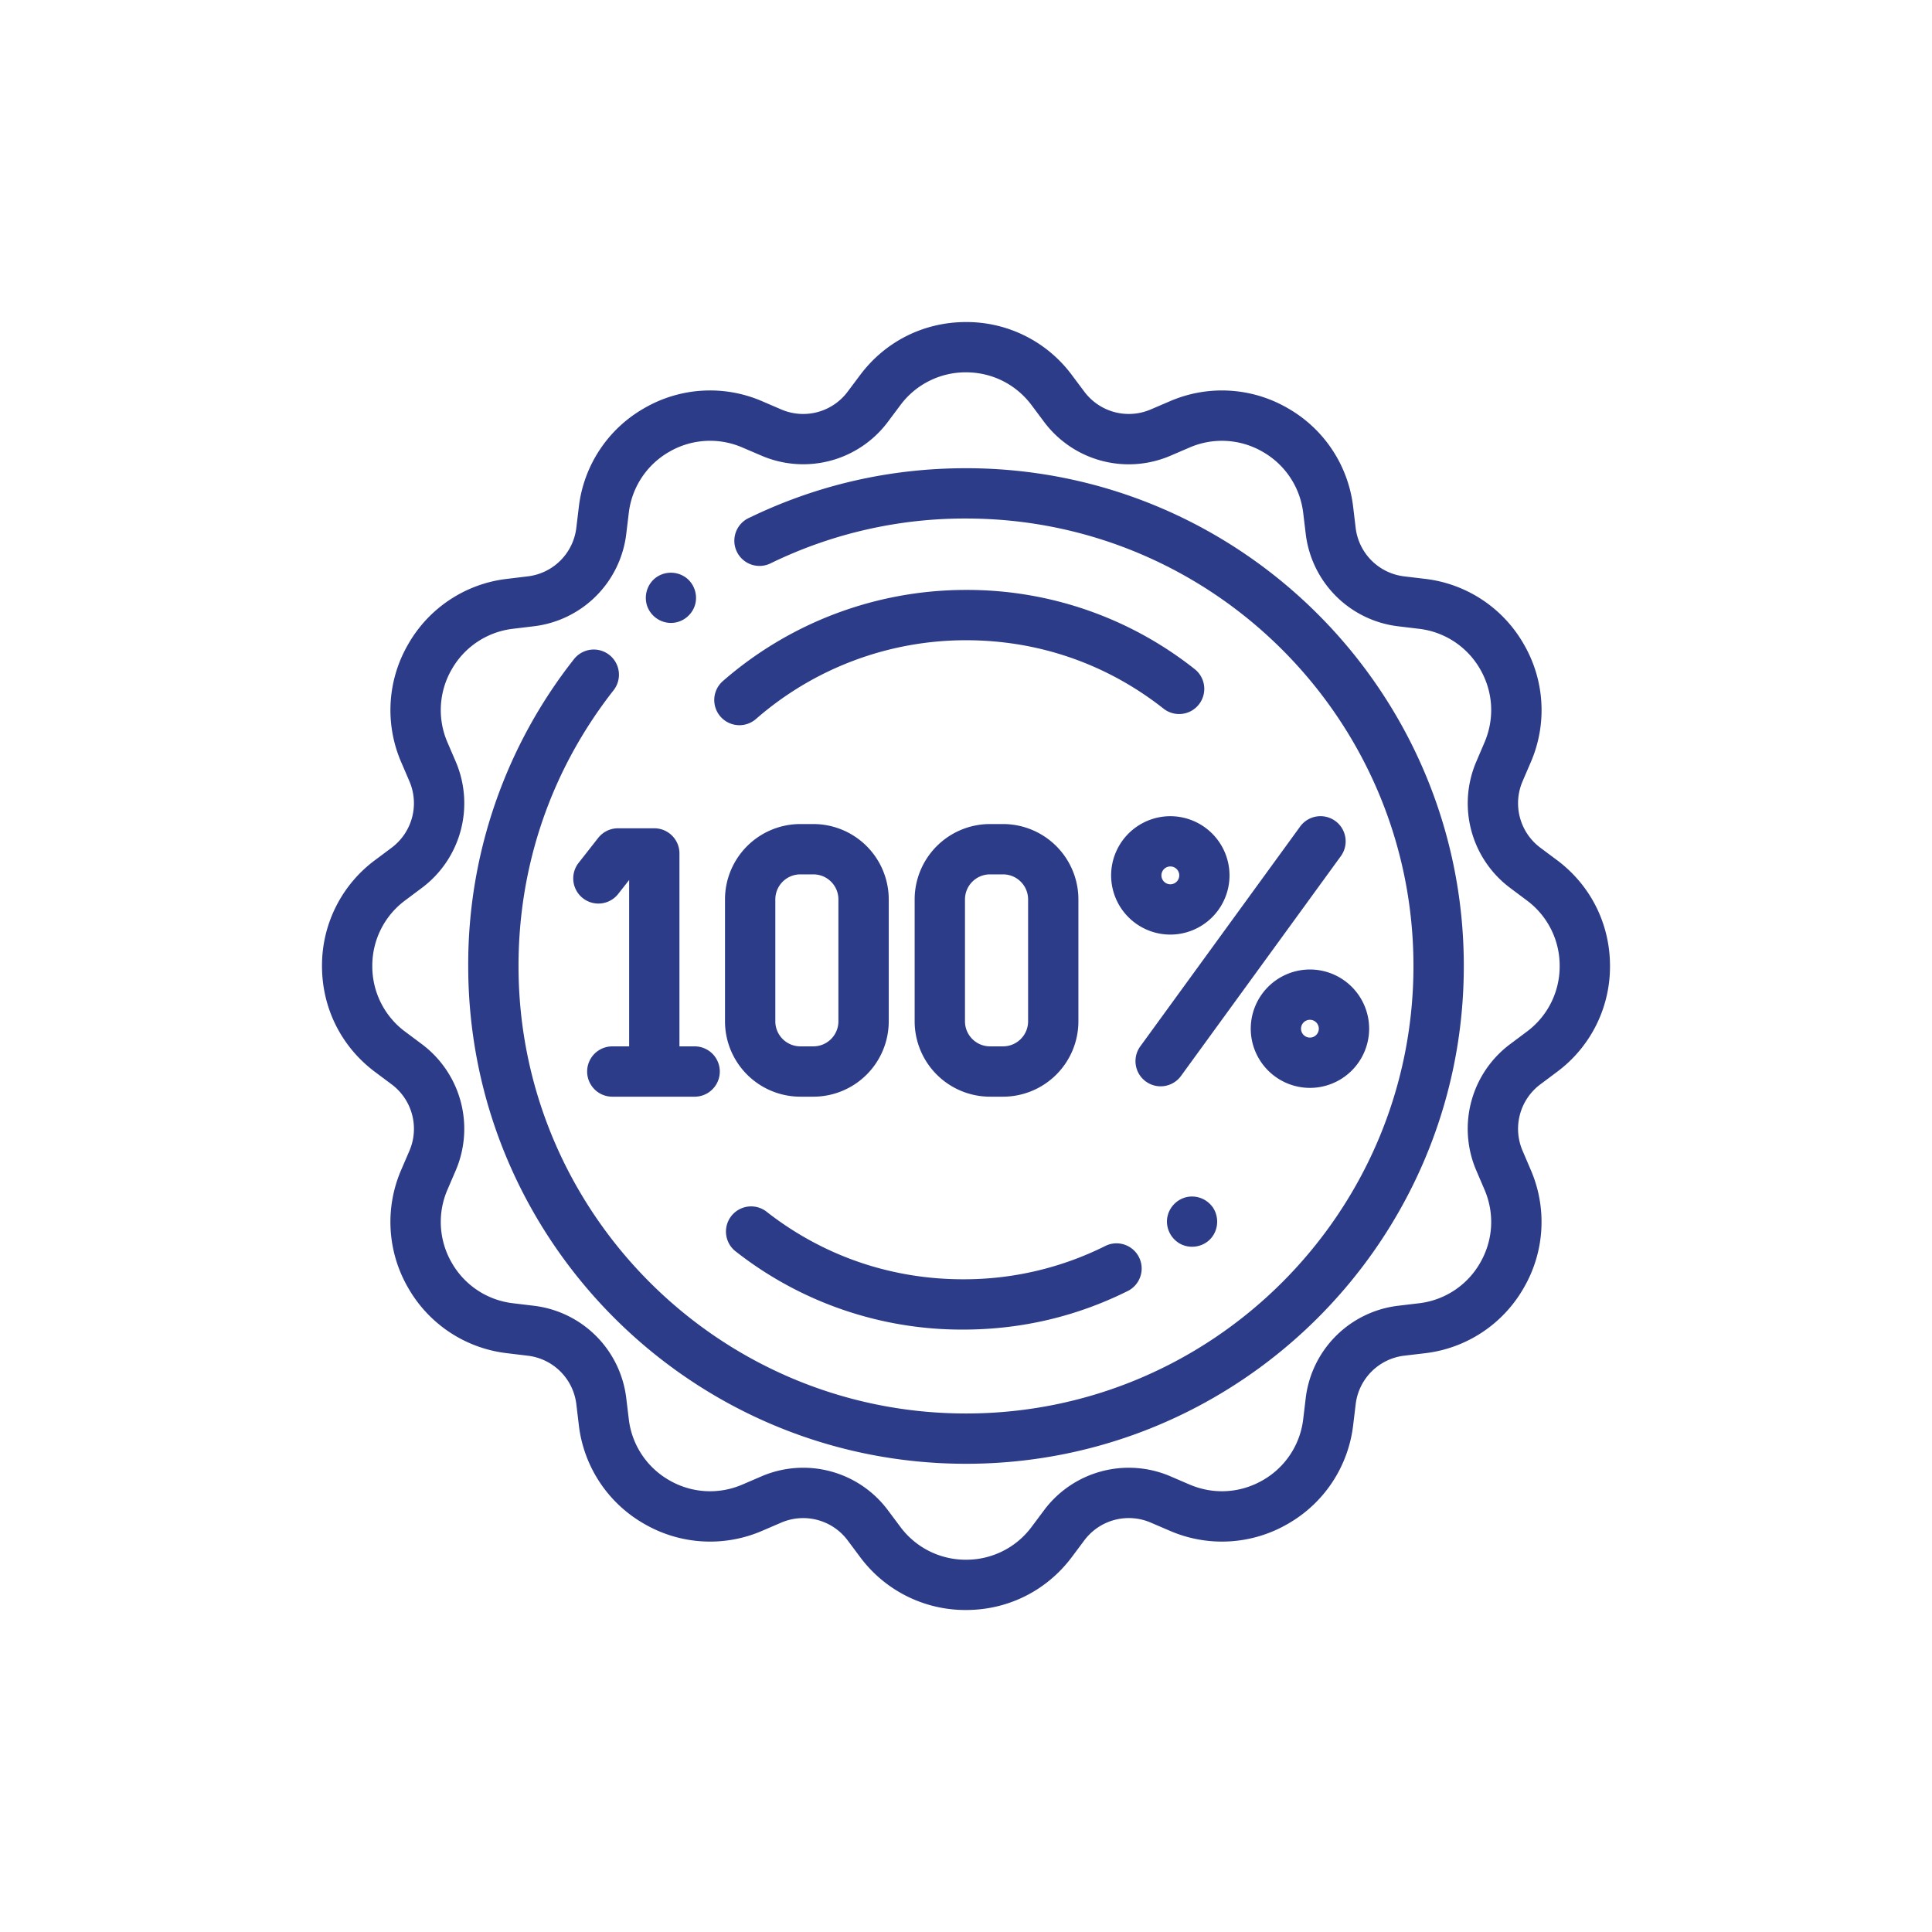 <svg xmlns="http://www.w3.org/2000/svg" width="78" height="78" fill="none" viewBox="0 0 78 78">
  <path fill="#2D3C88" d="M62.86 34.726l-.67-.5a2.242 2.242 0 01-.719-2.684l.33-.768a5.295 5.295 0 00-.285-4.772 5.294 5.294 0 00-3.991-2.633l-.83-.099a2.241 2.241 0 01-1.964-1.964l-.099-.83A5.295 5.295 0 0052 16.485a5.292 5.292 0 00-4.773-.284l-.768.329c-.957.41-2.06.114-2.684-.72l-.5-.668A5.293 5.293 0 0039 13.002c-1.7 0-3.257.78-4.275 2.14l-.501.668a2.24 2.24 0 01-2.684.72l-.767-.33a5.293 5.293 0 00-4.773.285 5.293 5.293 0 00-2.632 3.991l-.1.83a2.241 2.241 0 01-1.965 1.964l-.829.1a5.293 5.293 0 00-3.99 2.632 5.294 5.294 0 00-.285 4.772l.33.768c.409.956.113 2.06-.72 2.684l-.669.5A5.295 5.295 0 0013 39.001c0 1.7.78 3.258 2.14 4.276l.67.5a2.242 2.242 0 01.719 2.684l-.33.767a5.295 5.295 0 00.284 4.773 5.293 5.293 0 003.992 2.632l.829.1a2.241 2.241 0 011.965 1.964l.099.83A5.295 5.295 0 0026 61.517a5.295 5.295 0 004.773.285l.768-.33a2.241 2.241 0 012.683.72l.5.669A5.294 5.294 0 0039 65c1.699 0 3.257-.78 4.275-2.14l.5-.669a2.24 2.24 0 012.685-.719l.767.329A5.295 5.295 0 0052 61.518a5.296 5.296 0 002.632-3.991l.1-.83a2.241 2.241 0 011.964-1.965l.83-.098A5.295 5.295 0 0061.515 52a5.294 5.294 0 00.284-4.773l-.328-.767a2.241 2.241 0 01.72-2.684l.668-.5A5.294 5.294 0 0065 39c0-1.699-.78-3.257-2.14-4.275zm-1.218 6.924l-.668.5a4.266 4.266 0 00-1.37 5.11l.329.768c.415.968.35 2.046-.176 2.957a3.28 3.28 0 01-2.473 1.632l-.83.099a4.267 4.267 0 00-3.74 3.74l-.099.83a3.281 3.281 0 01-1.63 2.473c-.913.526-1.99.59-2.958.176l-.768-.33a4.267 4.267 0 00-5.11 1.37l-.5.669a3.281 3.281 0 01-2.65 1.326 3.281 3.281 0 01-2.649-1.326l-.5-.669a4.266 4.266 0 00-5.11-1.37l-.767.33a3.282 3.282 0 01-2.958-.176 3.28 3.28 0 01-1.63-2.473l-.1-.83a4.267 4.267 0 00-3.74-3.74l-.83-.1a3.28 3.28 0 01-2.473-1.63 3.281 3.281 0 01-.176-2.957l.33-.768a4.268 4.268 0 00-1.37-5.11l-.669-.5A3.28 3.28 0 0115.031 39a3.28 3.28 0 011.327-2.649l.668-.5a4.266 4.266 0 001.37-5.11l-.33-.768a3.281 3.281 0 01.176-2.957 3.281 3.281 0 012.473-1.631l.83-.1a4.266 4.266 0 003.74-3.74l.1-.83a3.28 3.28 0 011.63-2.472 3.28 3.28 0 012.958-.176l.767.328a4.267 4.267 0 005.11-1.369l.5-.668A3.281 3.281 0 0139 15.032c1.052 0 2.018.484 2.649 1.327l.5.669a4.266 4.266 0 005.11 1.369l.768-.33a3.281 3.281 0 012.957.177 3.28 3.28 0 011.631 2.473l.1.829a4.267 4.267 0 003.74 3.74l.83.1a3.281 3.281 0 012.472 1.63c.527.913.59 1.99.176 2.958l-.328.768a4.267 4.267 0 001.369 5.11l.668.5a3.28 3.28 0 011.326 2.65 3.28 3.28 0 01-1.326 2.648z"/>
  <path fill="#2D3C88" d="M39 18.903c-3.064 0-6.006.672-8.744 1.998a1.016 1.016 0 10.884 1.828A17.894 17.894 0 0139 20.934c9.961 0 18.065 8.105 18.065 18.066 0 9.962-8.104 18.066-18.065 18.066-9.962 0-18.066-8.104-18.066-18.066 0-4.08 1.327-7.93 3.838-11.133a1.016 1.016 0 00-1.6-1.254A19.898 19.898 0 0018.903 39c0 11.082 9.016 20.097 20.098 20.097 11.081 0 20.097-9.015 20.097-20.097 0-11.081-9.016-20.097-20.097-20.097z"/>
  <path fill="#2D3C88" d="M24.15 33.829l-.773.986a1.016 1.016 0 101.598 1.254l.425-.541v6.717h-.68a1.015 1.015 0 100 2.031h3.356a1.016 1.016 0 000-2.031h-.645v-7.79c0-.56-.455-1.015-1.016-1.015H24.95c-.311 0-.606.143-.799.389zM32.312 44.276h.527a3.045 3.045 0 003.042-3.042v-4.923a3.045 3.045 0 00-3.042-3.042h-.527a3.045 3.045 0 00-3.042 3.042v4.923a3.045 3.045 0 003.042 3.042zm-1.01-7.965c0-.557.453-1.01 1.01-1.01h.527c.557 0 1.01.453 1.01 1.01v4.923c0 .557-.453 1.01-1.01 1.01h-.527c-.557 0-1.01-.453-1.01-1.01v-4.923zM40.497 44.276a3.045 3.045 0 003.041-3.042v-4.923a3.045 3.045 0 00-3.041-3.042h-.528a3.045 3.045 0 00-3.042 3.042v4.923a3.045 3.045 0 003.042 3.042h.528zm-1.538-3.042v-4.923c0-.557.453-1.01 1.01-1.01h.528c.557 0 1.01.453 1.01 1.01v4.923c0 .557-.453 1.01-1.01 1.01h-.528c-.557 0-1.01-.452-1.01-1.01zM53.91 33.146a1.016 1.016 0 00-1.42.224l-6.453 8.874a1.015 1.015 0 101.643 1.195l6.453-8.874c.33-.454.23-1.09-.224-1.42zM29.852 29.278c.237 0 .475-.082.668-.25a12.888 12.888 0 018.48-3.18c2.92 0 5.673.952 7.963 2.752a1.016 1.016 0 101.256-1.597 14.78 14.78 0 00-9.22-3.186 14.92 14.92 0 00-9.815 3.68 1.016 1.016 0 00.668 1.781zM29.665 50.494a14.779 14.779 0 009.218 3.185c2.345 0 4.59-.528 6.672-1.57a1.016 1.016 0 00-.908-1.817 12.763 12.763 0 01-5.764 1.356c-2.92 0-5.673-.95-7.963-2.75a1.016 1.016 0 00-1.255 1.596zM48.973 48.757a1.027 1.027 0 00-1.042-.432 1.026 1.026 0 00-.81.864c-.054.414.161.83.53 1.028.369.197.834.143 1.15-.133.379-.334.446-.908.172-1.327zM47.25 32.952a2.393 2.393 0 00-2.391 2.39 2.393 2.393 0 002.39 2.39 2.393 2.393 0 002.39-2.39 2.393 2.393 0 00-2.39-2.39zm0 2.749a.36.36 0 110-.72.36.36 0 010 .72zM50.496 41.531a2.393 2.393 0 002.39 2.39 2.393 2.393 0 002.39-2.39 2.393 2.393 0 00-2.39-2.39 2.393 2.393 0 00-2.39 2.39zm2.748 0a.359.359 0 11-.718 0 .359.359 0 01.718 0zM26.15 24.523c.163.392.562.645.986.625.42-.02.788-.306.917-.703.13-.402-.012-.86-.348-1.116a1.028 1.028 0 00-1.182-.039c-.4.265-.555.791-.374 1.233z"/>
</svg>
